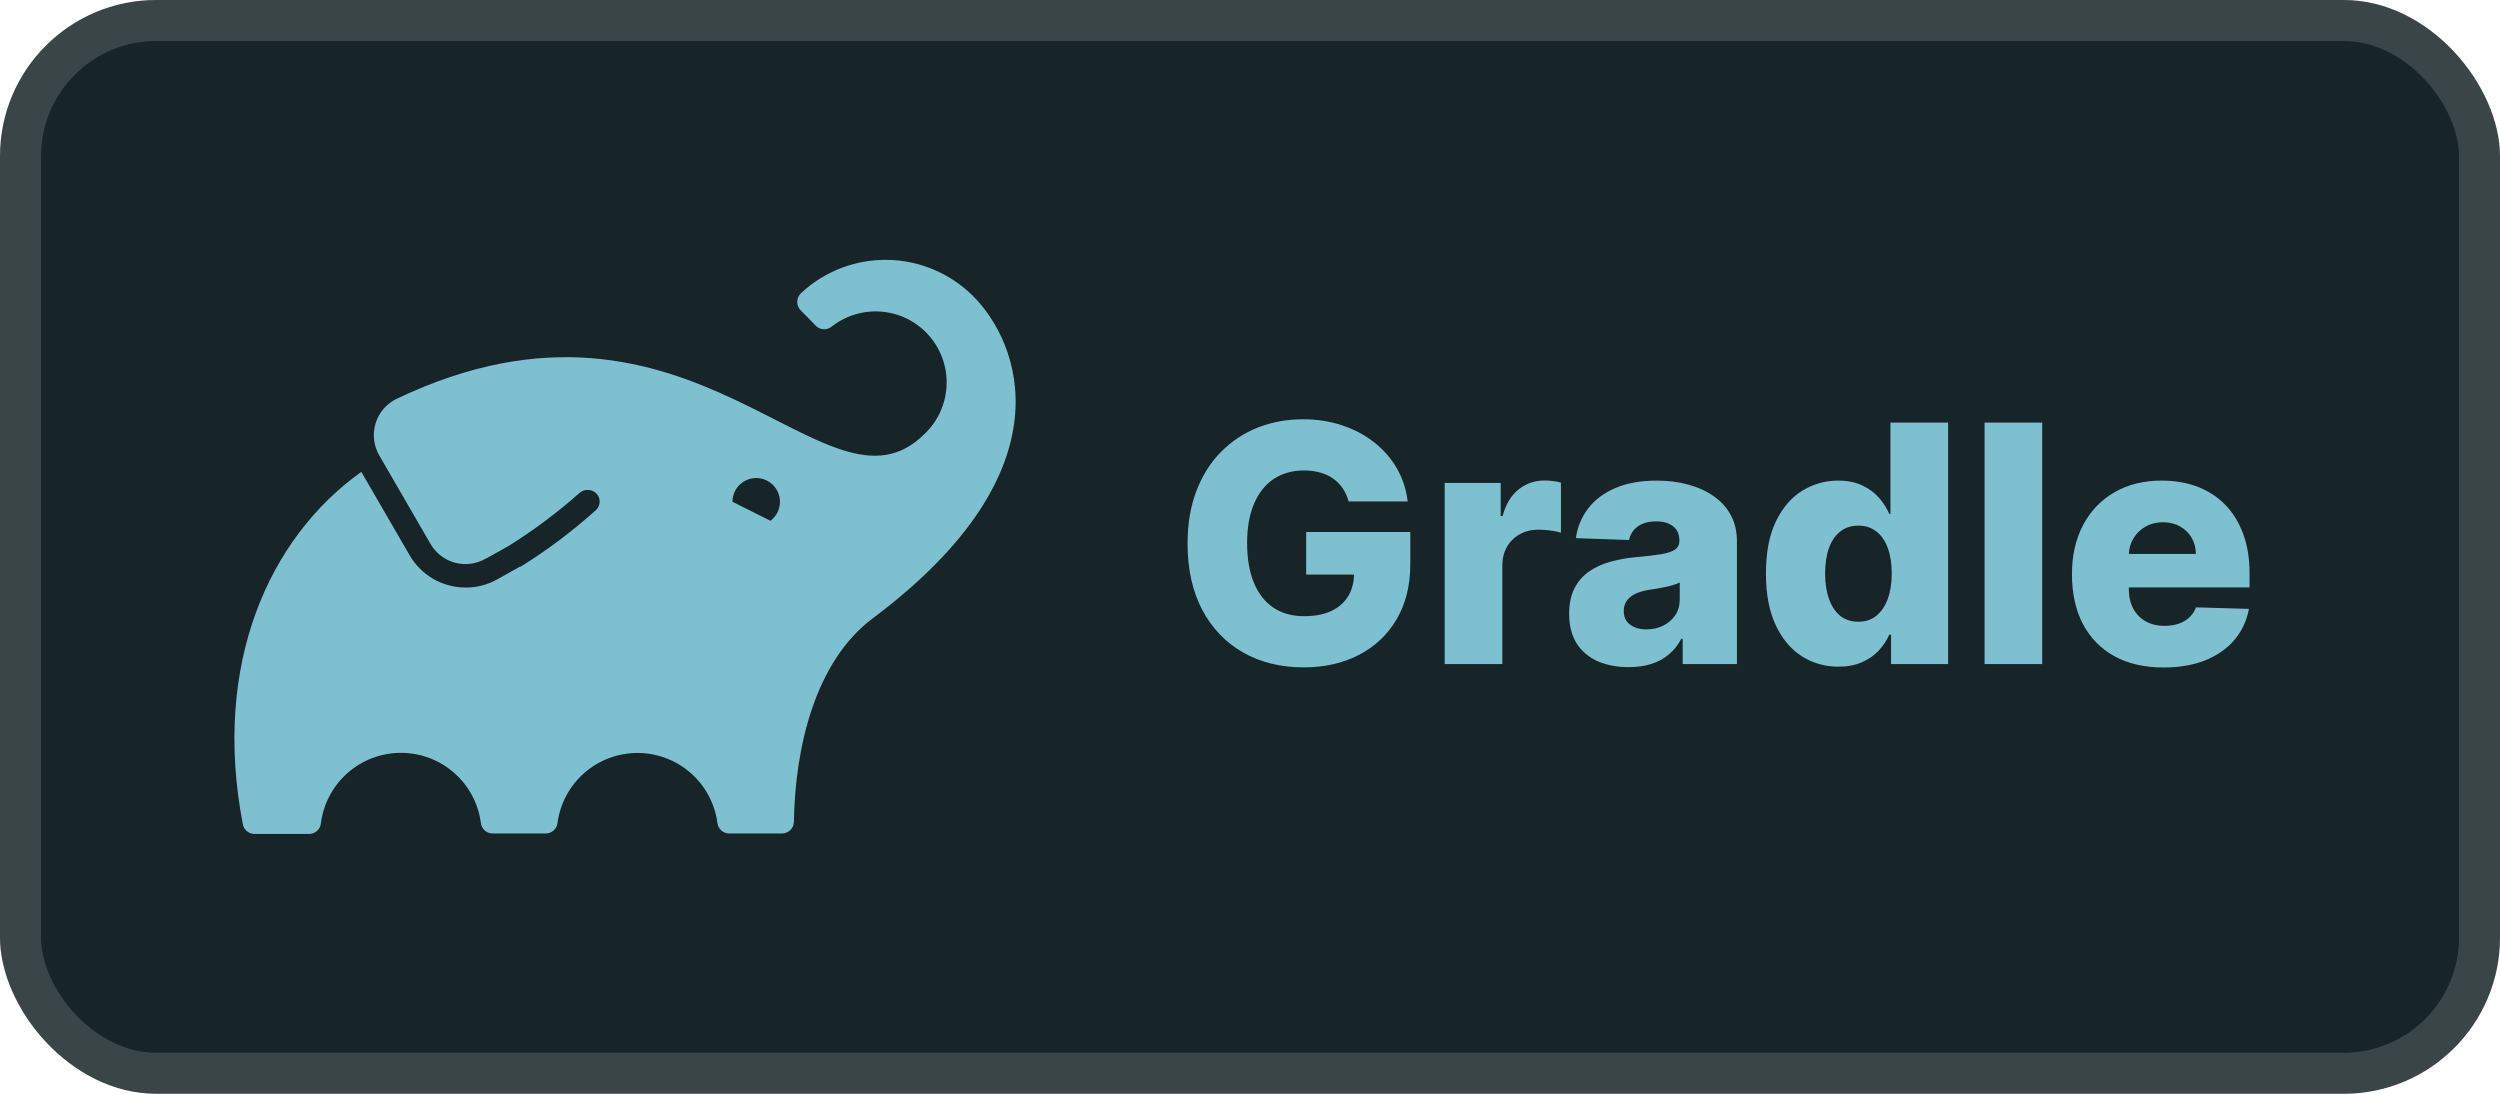 <svg width="128" height="56" viewBox="0 0 128 56" fill="none" xmlns="http://www.w3.org/2000/svg">
<rect width="128" height="56" rx="8" fill="#172428"/>
<rect x="1.05" y="1.05" width="125.9" height="53.9" rx="6.95" stroke="white" stroke-opacity="0.15" stroke-width="2.1"/>
<g clip-path="url(#clip0_1_50)">
<g clip-path="url(#clip1_1_50)">
<g clip-path="url(#clip2_1_50)">
<g clip-path="url(#clip3_1_50)">
<path d="M49.825 15.162C48.661 13.999 47.092 13.333 45.447 13.305C43.802 13.277 42.211 13.889 41.008 15.012C40.948 15.069 40.9 15.138 40.867 15.214C40.835 15.291 40.818 15.373 40.818 15.456C40.818 15.539 40.835 15.621 40.867 15.697C40.9 15.774 40.948 15.843 41.008 15.9L41.775 16.683C41.878 16.786 42.015 16.847 42.16 16.857C42.305 16.867 42.449 16.824 42.565 16.737C43.298 16.152 44.229 15.873 45.163 15.959C46.097 16.044 46.962 16.487 47.577 17.195C48.192 17.903 48.51 18.821 48.464 19.758C48.419 20.694 48.013 21.577 47.331 22.222C42.293 27.255 35.572 13.143 20.313 20.417C20.055 20.54 19.826 20.716 19.64 20.933C19.453 21.149 19.314 21.402 19.23 21.676C19.146 21.949 19.12 22.237 19.154 22.52C19.187 22.804 19.279 23.078 19.423 23.325L22.041 27.847C22.313 28.318 22.759 28.664 23.284 28.808C23.809 28.951 24.369 28.882 24.843 28.615L24.905 28.582L24.857 28.615L26.003 27.975C27.297 27.172 28.519 26.261 29.658 25.25C29.771 25.147 29.917 25.088 30.069 25.083C30.222 25.078 30.371 25.128 30.49 25.223C30.555 25.277 30.607 25.344 30.644 25.42C30.68 25.496 30.701 25.578 30.703 25.662C30.706 25.746 30.691 25.83 30.658 25.908C30.626 25.986 30.578 26.056 30.517 26.113C29.318 27.192 28.026 28.163 26.657 29.015H26.616L25.456 29.665C24.966 29.94 24.413 30.083 23.852 30.082C23.27 30.084 22.697 29.933 22.192 29.643C21.687 29.354 21.267 28.937 20.975 28.433L18.5 24.16C13.767 27.533 10.857 34.005 12.433 42.203C12.459 42.341 12.532 42.466 12.64 42.556C12.747 42.646 12.883 42.696 13.023 42.697H15.815C15.969 42.7 16.118 42.645 16.232 42.543C16.347 42.44 16.418 42.298 16.431 42.145C16.56 41.15 17.047 40.236 17.801 39.573C18.555 38.91 19.524 38.545 20.527 38.545C21.531 38.545 22.5 38.91 23.254 39.573C24.008 40.236 24.494 41.15 24.623 42.145C24.641 42.291 24.711 42.425 24.82 42.522C24.93 42.619 25.072 42.673 25.218 42.673H27.948C28.095 42.672 28.235 42.618 28.345 42.521C28.454 42.424 28.525 42.29 28.543 42.145C28.673 41.151 29.161 40.239 29.914 39.577C30.668 38.916 31.636 38.551 32.638 38.551C33.641 38.551 34.609 38.916 35.362 39.577C36.116 40.239 36.603 41.151 36.733 42.145C36.752 42.29 36.822 42.424 36.932 42.521C37.042 42.618 37.183 42.672 37.33 42.673H40.041C40.2 42.673 40.353 42.611 40.466 42.5C40.579 42.388 40.644 42.237 40.647 42.078C40.708 38.255 41.74 33.862 44.68 31.662C54.86 24.045 52.181 17.518 49.825 15.162ZM39.443 26.663L37.502 25.69C37.502 25.482 37.555 25.278 37.656 25.097C37.758 24.916 37.904 24.764 38.081 24.655C38.258 24.546 38.459 24.485 38.667 24.476C38.874 24.467 39.08 24.511 39.266 24.605C39.451 24.698 39.609 24.837 39.726 25.009C39.842 25.181 39.913 25.38 39.93 25.587C39.948 25.794 39.913 26.002 39.828 26.191C39.742 26.38 39.61 26.545 39.443 26.668V26.663Z" fill="#7DC1D1"/>
</g>
</g>
</g>
</g>
<g filter="url(#filter0_d_1_50)">
<path d="M69.049 25.675C68.981 25.422 68.88 25.198 68.748 25.005C68.615 24.808 68.452 24.641 68.258 24.504C68.065 24.367 67.844 24.264 67.594 24.196C67.345 24.124 67.071 24.087 66.773 24.087C66.174 24.087 65.655 24.232 65.216 24.522C64.781 24.812 64.445 25.234 64.208 25.79C63.97 26.341 63.852 27.011 63.852 27.8C63.852 28.593 63.966 29.269 64.196 29.828C64.425 30.388 64.757 30.814 65.192 31.108C65.626 31.402 66.154 31.549 66.773 31.549C67.321 31.549 67.784 31.46 68.162 31.283C68.544 31.102 68.834 30.847 69.031 30.517C69.228 30.187 69.327 29.798 69.327 29.352L69.882 29.418H66.876V27.239H72.207V28.875C72.207 29.981 71.971 30.929 71.5 31.718C71.034 32.507 70.389 33.113 69.569 33.535C68.751 33.958 67.812 34.169 66.749 34.169C65.57 34.169 64.534 33.913 63.64 33.402C62.747 32.891 62.05 32.163 61.551 31.217C61.052 30.267 60.803 29.14 60.803 27.836C60.803 26.822 60.954 25.923 61.256 25.138C61.557 24.349 61.978 23.681 62.517 23.134C63.061 22.586 63.689 22.172 64.401 21.89C65.117 21.608 65.888 21.467 66.713 21.467C67.429 21.467 68.096 21.57 68.711 21.775C69.331 21.98 69.878 22.27 70.353 22.645C70.832 23.019 71.221 23.463 71.519 23.979C71.816 24.494 72.001 25.059 72.074 25.675H69.049ZM73.968 34V24.727H76.835V26.418H76.932C77.101 25.806 77.377 25.351 77.759 25.053C78.141 24.751 78.586 24.601 79.093 24.601C79.23 24.601 79.371 24.611 79.516 24.631C79.661 24.647 79.796 24.673 79.92 24.709V27.275C79.779 27.227 79.594 27.188 79.365 27.16C79.14 27.132 78.938 27.118 78.761 27.118C78.411 27.118 78.095 27.196 77.814 27.353C77.536 27.506 77.316 27.722 77.155 27.999C76.999 28.273 76.92 28.595 76.92 28.965V34H73.968ZM83.389 34.157C82.797 34.157 82.272 34.058 81.813 33.861C81.358 33.66 80.998 33.358 80.732 32.956C80.471 32.549 80.34 32.04 80.34 31.428C80.34 30.913 80.43 30.479 80.612 30.124C80.793 29.77 81.042 29.482 81.36 29.261C81.678 29.04 82.044 28.873 82.459 28.76C82.873 28.643 83.316 28.565 83.787 28.524C84.314 28.476 84.739 28.426 85.061 28.374C85.383 28.317 85.616 28.239 85.761 28.138C85.91 28.034 85.984 27.887 85.984 27.697V27.667C85.984 27.357 85.878 27.118 85.665 26.949C85.451 26.78 85.163 26.695 84.801 26.695C84.411 26.695 84.097 26.78 83.859 26.949C83.622 27.118 83.471 27.351 83.407 27.649L80.684 27.553C80.764 26.989 80.972 26.486 81.306 26.043C81.644 25.597 82.107 25.246 82.694 24.993C83.286 24.735 83.996 24.607 84.825 24.607C85.417 24.607 85.962 24.677 86.461 24.818C86.96 24.955 87.395 25.156 87.765 25.422C88.136 25.683 88.421 26.005 88.623 26.387C88.828 26.77 88.93 27.206 88.93 27.697V34H86.153V32.708H86.081C85.916 33.022 85.705 33.288 85.447 33.505C85.194 33.722 84.894 33.885 84.548 33.994C84.206 34.103 83.819 34.157 83.389 34.157ZM84.3 32.225C84.618 32.225 84.904 32.161 85.157 32.032C85.415 31.903 85.62 31.726 85.773 31.501C85.926 31.271 86.003 31.006 86.003 30.704V29.822C85.918 29.867 85.815 29.907 85.695 29.943C85.578 29.979 85.449 30.014 85.308 30.046C85.168 30.078 85.023 30.106 84.874 30.13C84.725 30.154 84.582 30.177 84.445 30.197C84.167 30.241 83.93 30.309 83.733 30.402C83.54 30.494 83.391 30.615 83.286 30.764C83.185 30.909 83.135 31.082 83.135 31.283C83.135 31.589 83.244 31.823 83.461 31.984C83.682 32.145 83.962 32.225 84.3 32.225ZM94.122 34.133C93.438 34.133 92.816 33.956 92.257 33.602C91.697 33.247 91.251 32.716 90.917 32.008C90.583 31.299 90.416 30.42 90.416 29.37C90.416 28.279 90.589 27.381 90.935 26.677C91.281 25.973 91.734 25.452 92.293 25.114C92.856 24.776 93.462 24.607 94.11 24.607C94.597 24.607 95.014 24.691 95.36 24.86C95.706 25.025 95.992 25.238 96.217 25.5C96.442 25.762 96.614 26.033 96.73 26.315H96.791V21.636H99.743V34H96.821V32.497H96.73C96.605 32.782 96.428 33.05 96.199 33.3C95.969 33.549 95.682 33.751 95.336 33.903C94.994 34.056 94.589 34.133 94.122 34.133ZM95.148 31.833C95.507 31.833 95.813 31.732 96.066 31.531C96.32 31.326 96.515 31.038 96.652 30.668C96.788 30.297 96.857 29.863 96.857 29.364C96.857 28.857 96.788 28.42 96.652 28.054C96.519 27.687 96.324 27.406 96.066 27.208C95.813 27.011 95.507 26.913 95.148 26.913C94.782 26.913 94.472 27.013 94.219 27.215C93.965 27.416 93.772 27.7 93.639 28.066C93.51 28.432 93.446 28.865 93.446 29.364C93.446 29.863 93.513 30.297 93.645 30.668C93.778 31.038 93.969 31.326 94.219 31.531C94.472 31.732 94.782 31.833 95.148 31.833ZM104.562 21.636V34H101.61V21.636H104.562ZM110.775 34.175C109.805 34.175 108.968 33.984 108.264 33.602C107.563 33.215 107.024 32.666 106.646 31.953C106.272 31.237 106.084 30.386 106.084 29.4C106.084 28.442 106.274 27.605 106.652 26.889C107.03 26.168 107.563 25.609 108.252 25.21C108.94 24.808 109.751 24.607 110.685 24.607C111.345 24.607 111.948 24.709 112.496 24.914C113.043 25.12 113.516 25.424 113.914 25.826C114.313 26.229 114.623 26.726 114.844 27.317C115.065 27.905 115.176 28.579 115.176 29.34V30.076H107.117V28.361H112.429C112.425 28.048 112.351 27.768 112.206 27.522C112.061 27.277 111.862 27.086 111.608 26.949C111.359 26.808 111.071 26.738 110.745 26.738C110.415 26.738 110.119 26.812 109.857 26.961C109.596 27.106 109.389 27.305 109.236 27.559C109.083 27.808 109.002 28.092 108.994 28.41V30.154C108.994 30.533 109.069 30.865 109.218 31.151C109.366 31.432 109.578 31.652 109.851 31.809C110.125 31.965 110.451 32.044 110.829 32.044C111.091 32.044 111.328 32.008 111.542 31.935C111.755 31.863 111.938 31.756 112.091 31.615C112.244 31.474 112.359 31.302 112.435 31.096L115.146 31.175C115.033 31.782 114.786 32.312 114.403 32.762C114.025 33.209 113.528 33.557 112.912 33.807C112.296 34.052 111.584 34.175 110.775 34.175Z" fill="#7DC1D1"/>
</g>
<defs>
<filter id="filter0_d_1_50" x="54.4" y="13.4" width="67.2" height="29.2" filterUnits="userSpaceOnUse" color-interpolation-filters="sRGB">
<feFlood flood-opacity="0" result="BackgroundImageFix"/>
<feColorMatrix in="SourceAlpha" type="matrix" values="0 0 0 0 0 0 0 0 0 0 0 0 0 0 0 0 0 0 127 0" result="hardAlpha"/>
<feOffset/>
<feGaussianBlur stdDeviation="2.8"/>
<feComposite in2="hardAlpha" operator="out"/>
<feColorMatrix type="matrix" values="0 0 0 0 0 0 0 0 0 0 0 0 0 0 0 0 0 0 0.25 0"/>
<feBlend mode="normal" in2="BackgroundImageFix" result="effect1_dropShadow_1_50"/>
<feBlend mode="normal" in="SourceGraphic" in2="effect1_dropShadow_1_50" result="shape"/>
</filter>
<clipPath id="clip0_1_50">
<rect width="40" height="40" fill="white" transform="translate(12 8)"/>
</clipPath>
<clipPath id="clip1_1_50">
<rect width="40" height="40" fill="white" transform="translate(12 8)"/>
</clipPath>
<clipPath id="clip2_1_50">
<rect width="40" height="40" fill="white" transform="translate(12 8)"/>
</clipPath>
<clipPath id="clip3_1_50">
<rect width="40" height="40" fill="white" transform="translate(12 8)"/>
</clipPath>
</defs>
</svg>
